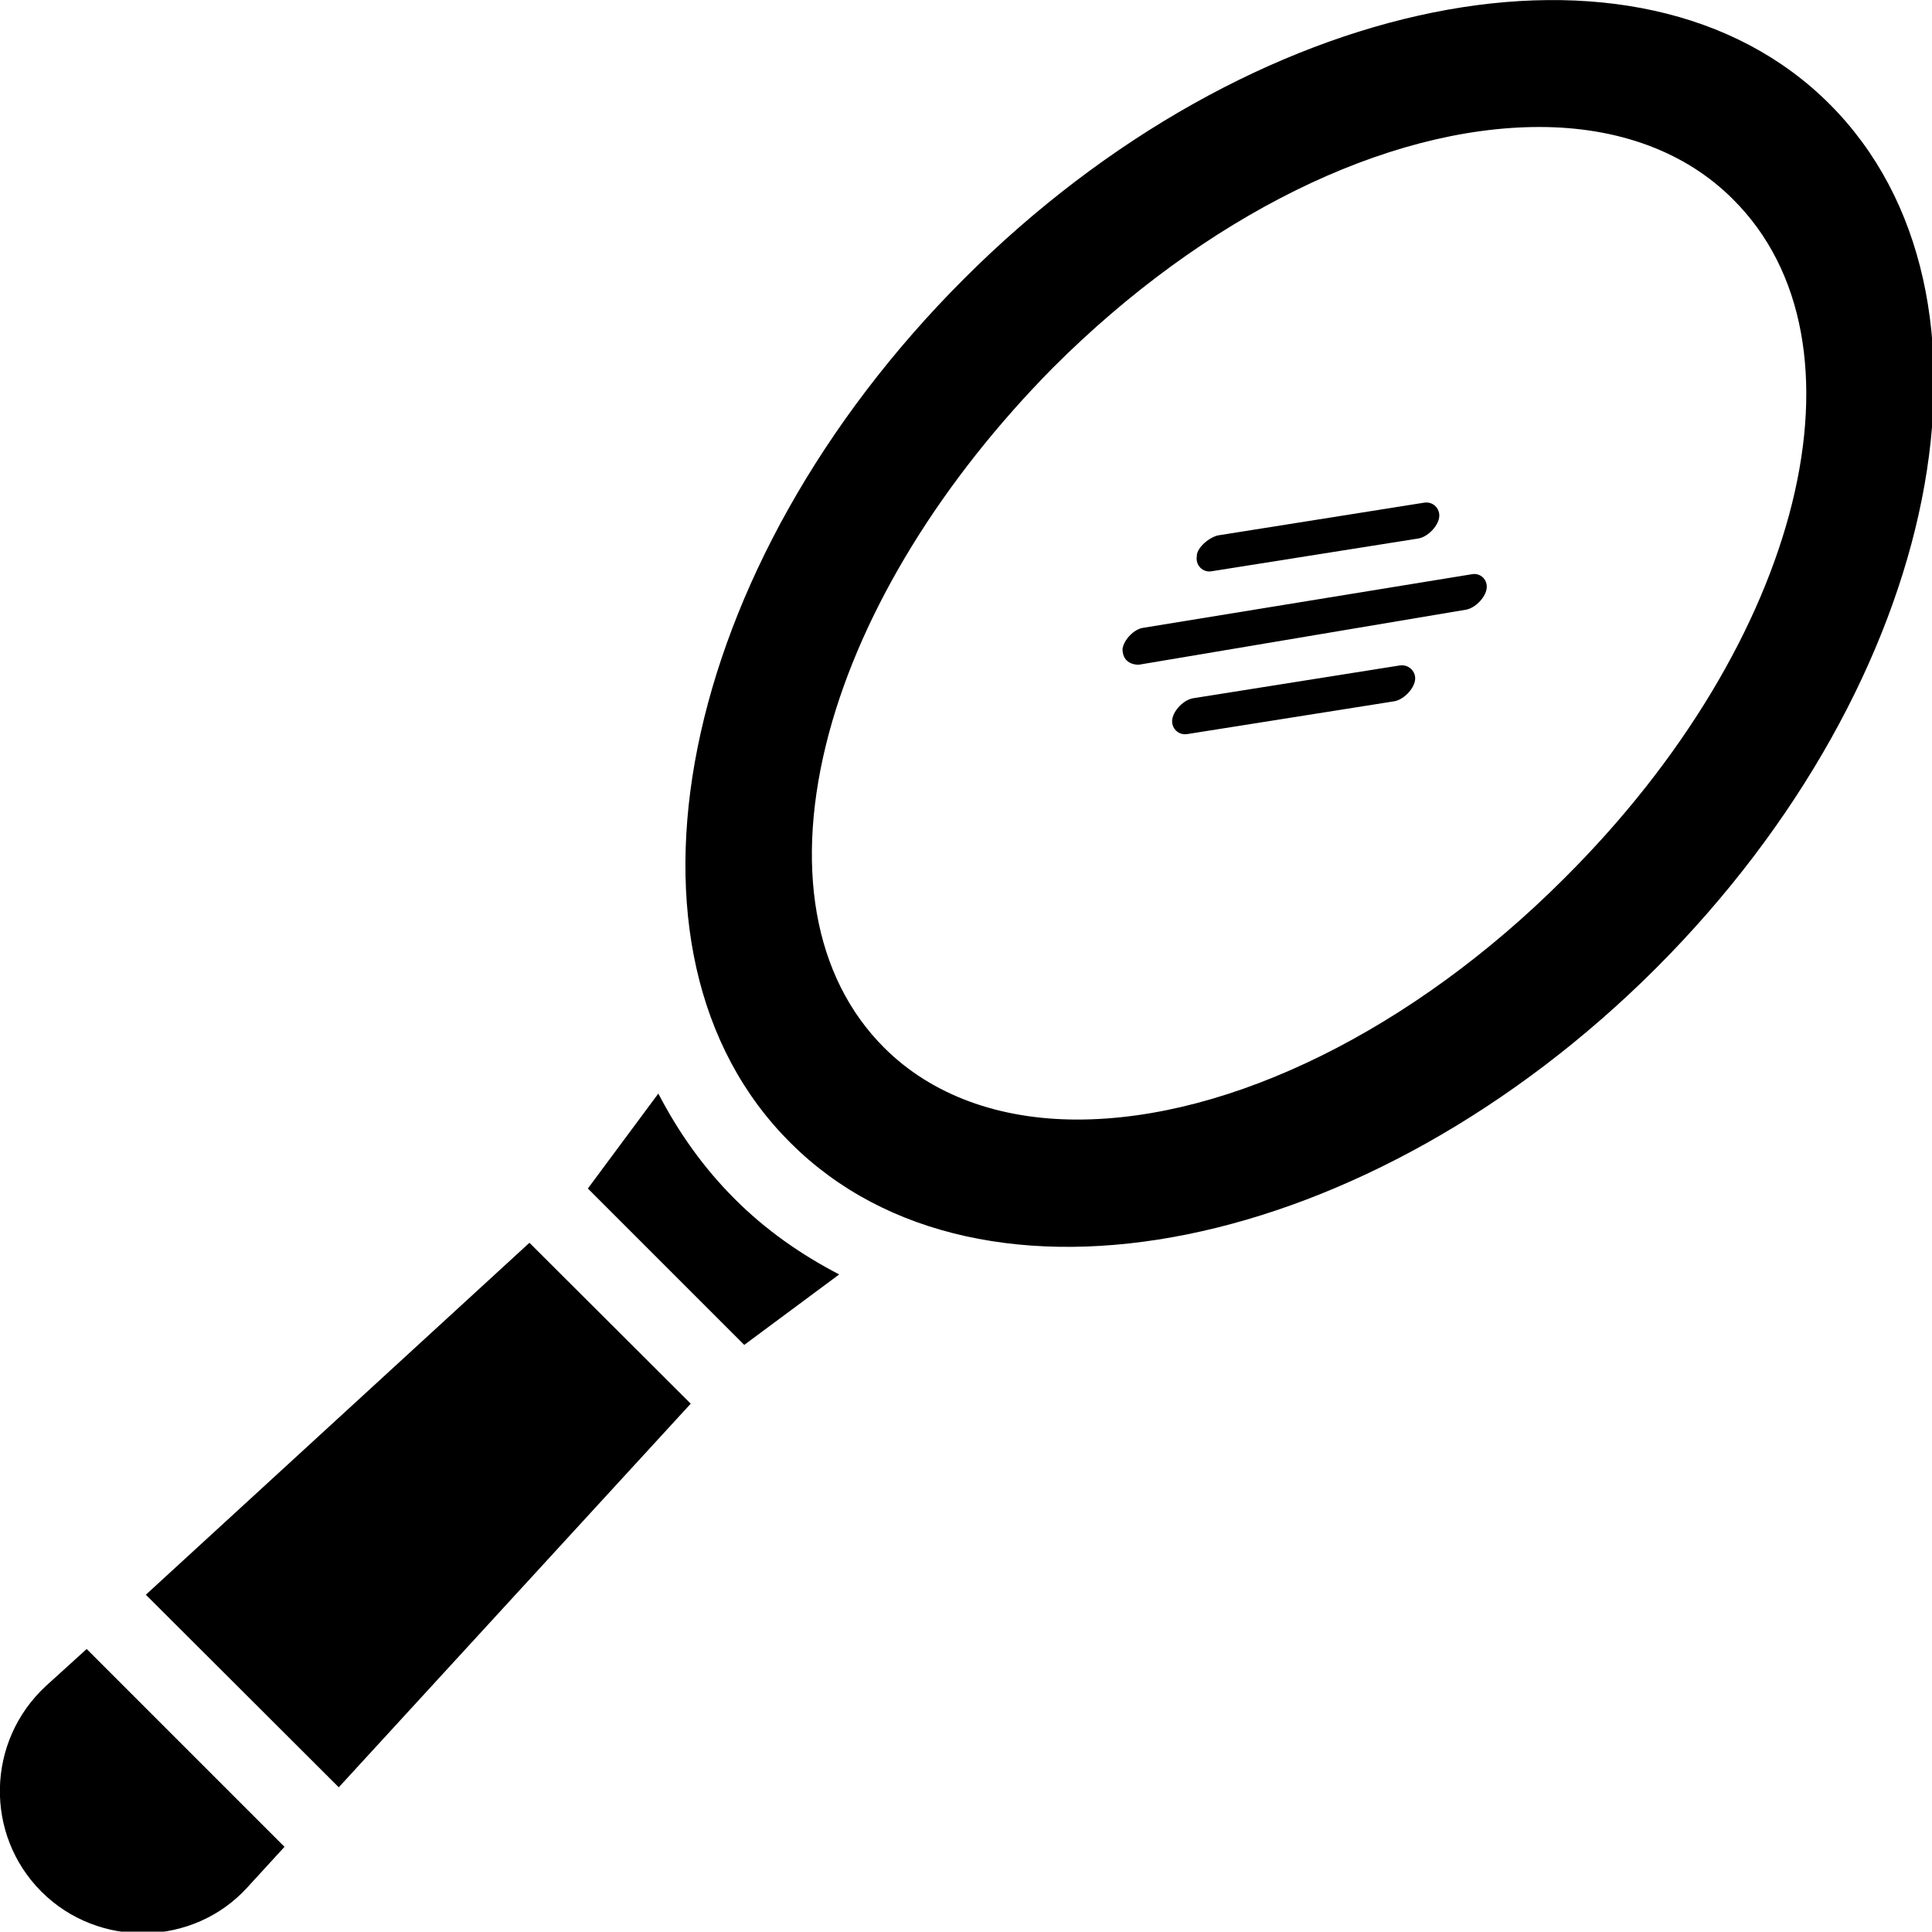 <?xml version="1.0" encoding="utf-8"?>
<!-- Generator: Adobe Illustrator 21.1.0, SVG Export Plug-In . SVG Version: 6.00 Build 0)  -->
<svg version="1.1" id="Layer_1" xmlns="http://www.w3.org/2000/svg" xmlns:xlink="http://www.w3.org/1999/xlink" x="0px" y="0px"
	 viewBox="0 0 512.7 512.6" style="enable-background:new 0 0 512.7 512.6;" xml:space="preserve">
<g>
	<path d="M174.7,290.2L156,315.4l41.5,41.5l25.2-18.7c-10.2-5.3-19.5-11.8-27.7-20C186.6,309.8,180,300.4,174.7,290.2z"/>
	<path d="M23,437.6l52.5,52.5l-9.8,10.7C51.3,516.7,26.1,517.1,11,502c-15.1-15.1-14.7-39.9,1.2-54.6L23,437.6z"/>
	<polygon points="183.3,372.5 89.9,474.3 38.7,423.2 140.5,329.8 	"/>
	<path d="M317.6,147.6c-0.1-1.9,2.7-4.7,5.5-5.5l54.8-8.7c2.4-0.4,4.4,1.6,4,4s-3.1,5.1-5.5,5.5l-54.9,8.7
		C319.2,152,317.2,150,317.6,147.6z M375.5,180.6c-0.4,2.4-3.1,5.1-5.5,5.5l-54.9,8.7c-2.4,0.4-4.4-1.6-4-4s3.1-5.1,5.5-5.5
		l54.8-8.7C373.9,176.2,375.9,178.3,375.5,180.6z M394.5,156.3c-0.4,2.4-3.1,5.1-5.5,5.5l-86.8,14.6c-2.7,0-4.4-1.6-4.3-4.3
		c0.4-2.4,3.1-5.2,5.5-5.5l87.1-14.2C392.9,151.9,394.9,153.9,394.5,156.3z"/>
	<path d="M485.5,27.6C435-22.9,331.9-2.1,255.8,74c-76.2,76.2-96.9,178.8-46,229.3c50.5,50.5,153.5,29.7,229.7-46.4
		C515.6,180.7,536,78.1,485.5,27.6z M415,233.2c-39.9,39.9-88.4,63.9-129.1,63.9c-20.8,0-38.7-6.5-51.3-19.1
		c-18.7-18.7-24-48.5-14.6-83.5c8.9-33,30.1-67.2,59.4-96.9c40.3-40.3,88.4-63.9,129.1-63.9c20.8,0,38.7,6.5,51.3,19.1
		C498.1,90.7,478.5,170.1,415,233.2z"/>
</g>
</svg>
